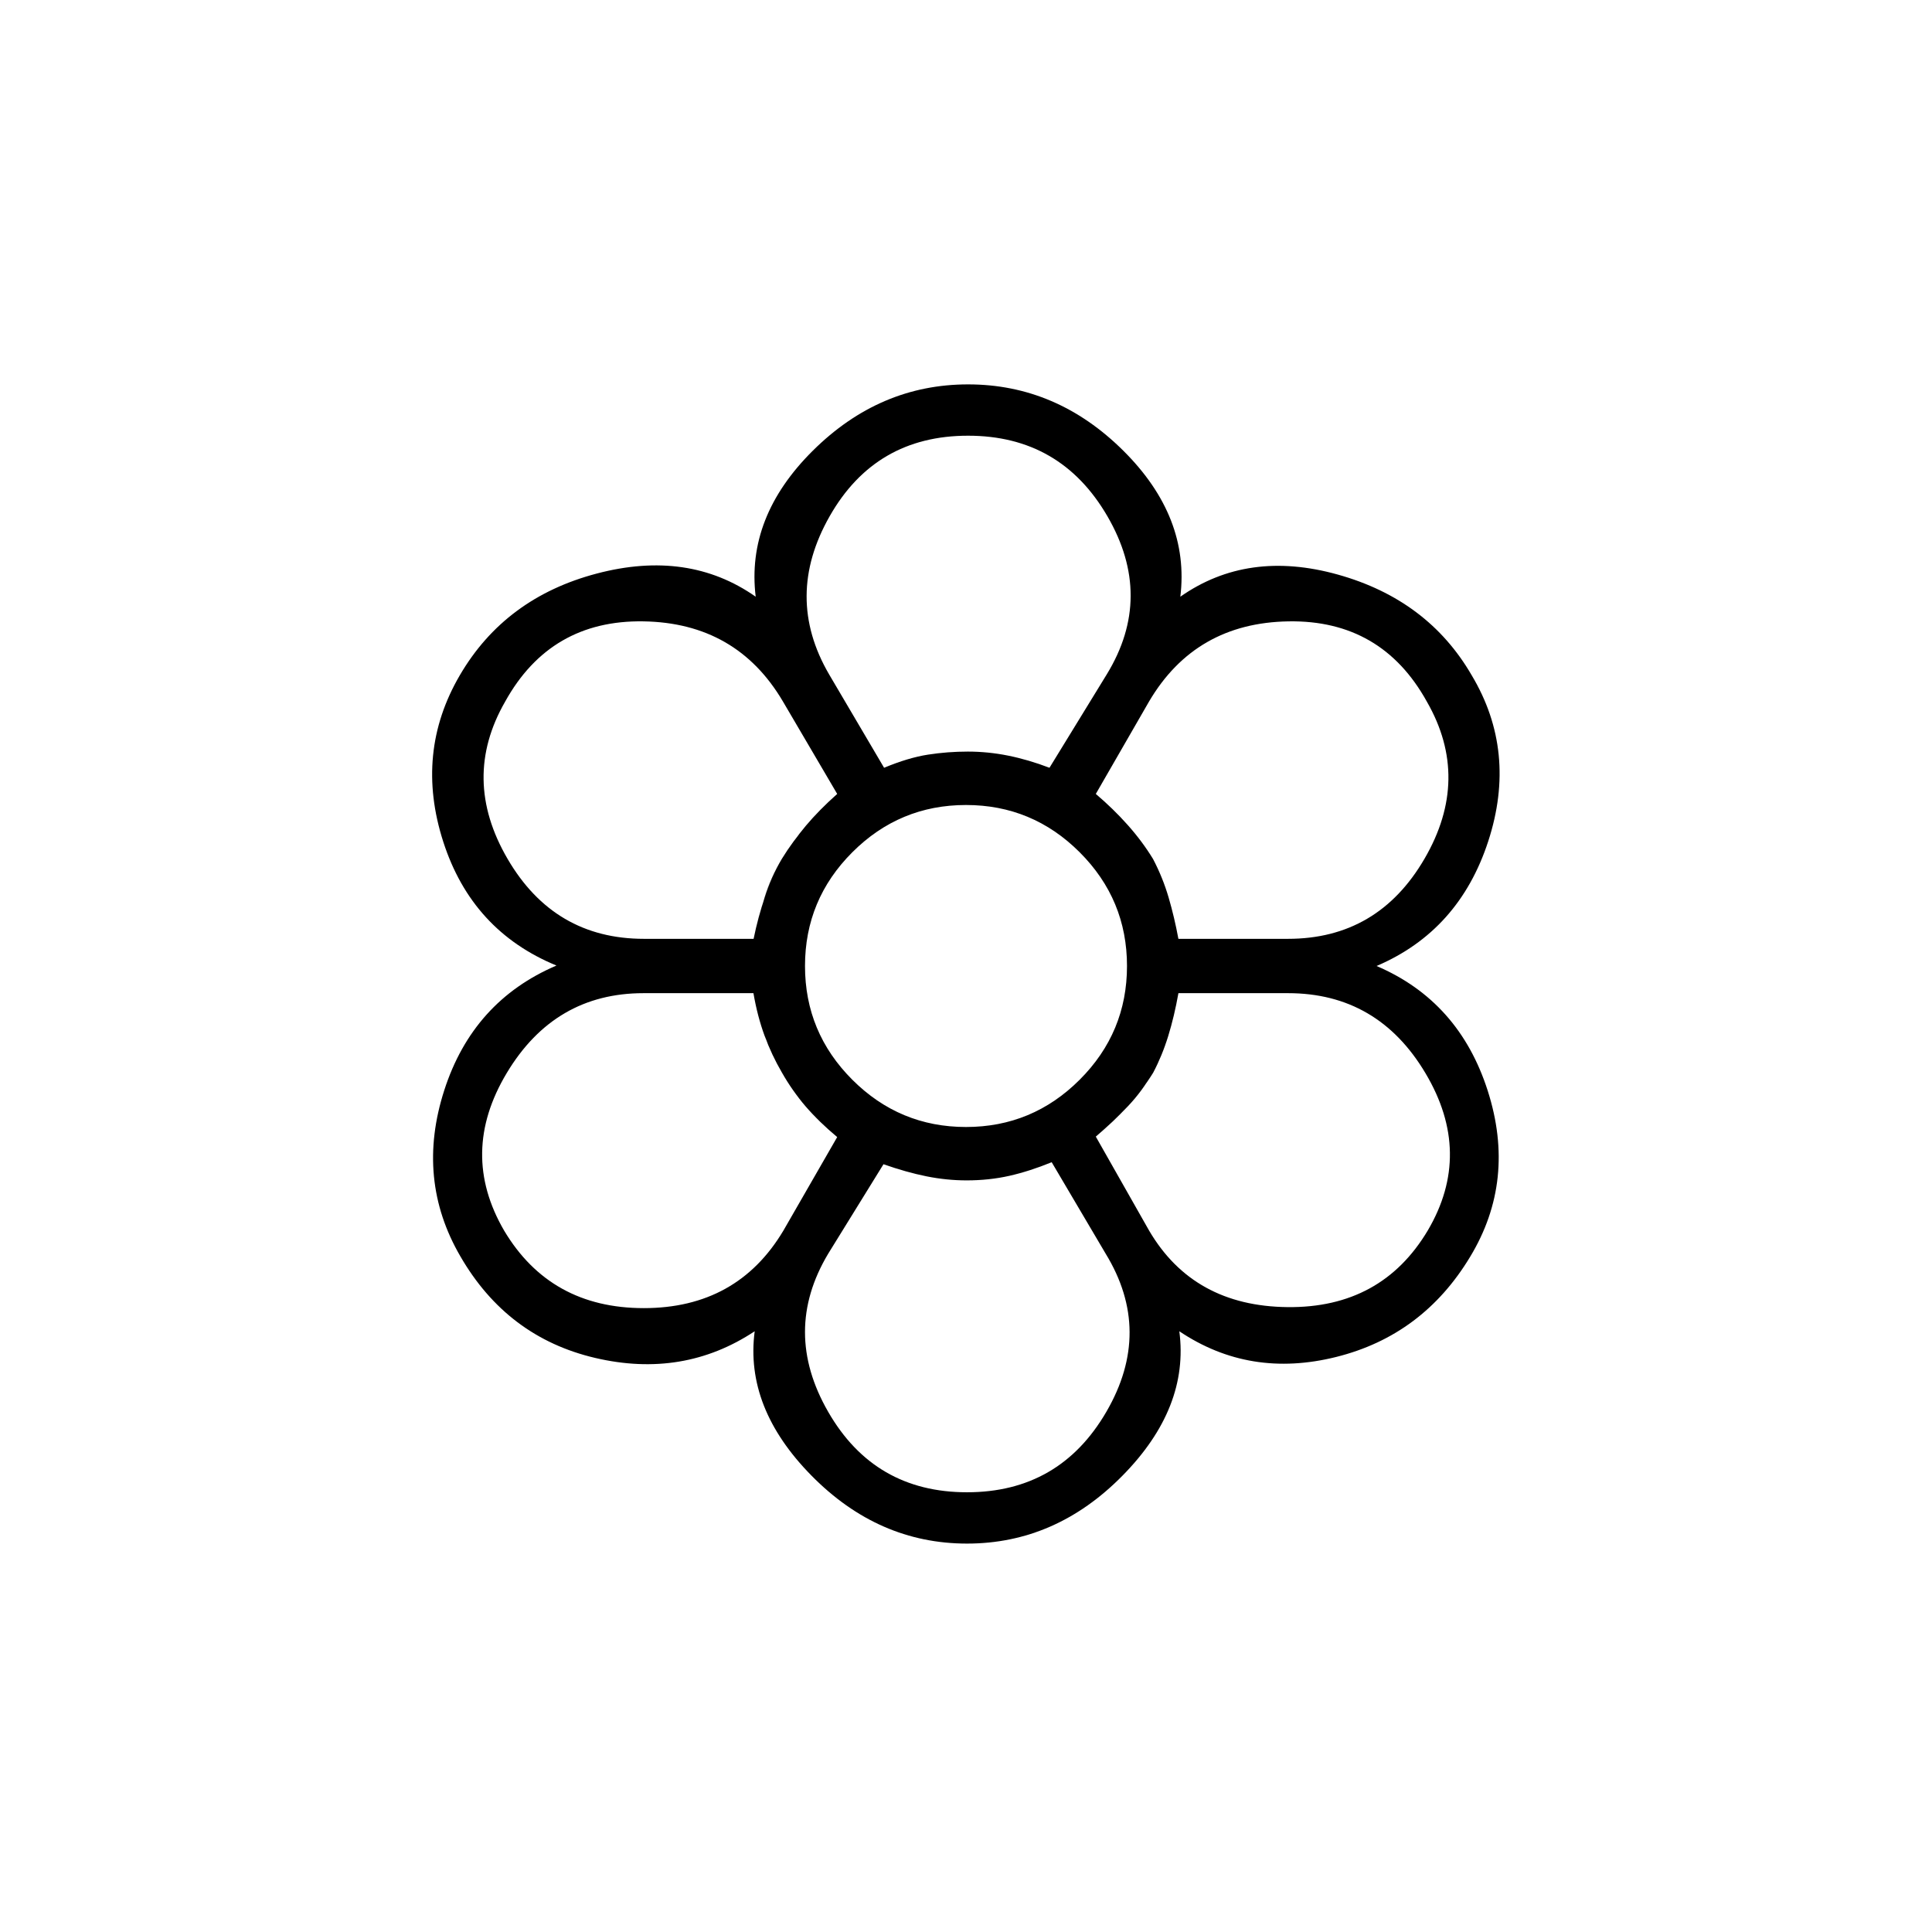 <svg xmlns="http://www.w3.org/2000/svg" height="24" viewBox="0 -960 960 960" width="24"><path d="M480.51-193q-44.01 0-77.26-33.75Q370-260.5 375-298.5q-35.5 23.5-79.25 13.25t-67.01-50.51q-22.24-38.24-7.99-82.49Q235-462.5 276.5-480.23q-42-17.27-56.25-61.52t8.25-82.75q22.5-38.5 68-50.5t79 11.5q-4.82-39.59 28.38-72.55Q437.08-769 481.04-769q43.96 0 77.13 32.95 33.16 32.96 28.33 72.55 33.5-23.5 78.25-11t66.51 50.01Q754-586.5 739.5-542 725-497.5 684-480q41 17.5 55.25 62t-8.75 82.5q-23.5 39-66.5 49.75t-78-12.75q5 38-28.24 71.75Q524.52-193 480.51-193Zm-.01-25.5q46 0 69.25-40t-.37-78.58l-26.8-45.42q-11.03 4.5-21.06 6.77-10.03 2.26-21.06 2.26-10.03 0-20.06-2.01-10.03-2.02-21.4-6.02L411.5-337q-23 38.5 0 78.5t69 40Zm-229.99-130Q273.5-310 319.9-310q46.4 0 69.37-38.53L416-395q-9-7.5-15.68-15.27-6.69-7.77-11.82-16.84-5.05-8.64-8.6-18.27-3.54-9.62-5.52-21.12h-54.62q-44.17 0-67.96 39.68-23.8 39.69-1.29 78.32Zm320.49 0q22 37.5 68.75 38t69.74-38.14q22.51-38.27-1.16-78.06-23.67-39.8-68.33-39.8h-54.45q-2.05 11.5-5.05 21.25t-7.5 17.8q-5.26 9.49-12.63 17.22-7.37 7.73-15.87 15.01L571-348.5ZM480-480Zm-105.54-13.5q2.22-10.83 5.47-20.64 3.25-9.81 8.79-18.86 5.08-8.82 11.68-16.66T416-565.5l-27-46q-23-39-69.25-39.75T251-611.36q-22 38.27 1.17 78.06 23.17 39.8 67.83 39.8h54.46Zm265.54 0q44.66 0 67.83-39.8Q731-573.09 709-611.36q-22.5-40.64-68.75-39.89T571-611.5l-26.5 46q8.64 7.33 15.87 15.45 7.22 8.11 12.57 16.87 4.84 9.25 7.74 19.14 2.89 9.88 4.86 20.54H640Zm-200.7-85q12-5 21.78-6.52 9.77-1.52 19.84-1.52 10.06 0 20.08 2.02 10.02 2.02 20.48 6.02L550-625q23.5-38.5.25-78.5t-69.24-40q-45.99 0-68.75 40-22.76 40-.31 78.55l27.35 46.45Zm.2 0q11.8-5 21.53-6.5 9.74-1.5 19.94-1.5 10.2 0 20.04 2 9.83 2 20.49 6-10.66-4-20.49-6-9.84-2-20.04-2t-19.94 1.5q-9.73 1.5-21.53 6.5Zm-51 151.39q-5-8.64-8.5-18.27-3.5-9.62-5.5-21.12 2 11.5 5.5 21.12 3.5 9.63 8.5 17.8 5.13 9.62 11.82 17.35Q407-402.5 416-395q-9-7.5-15.68-15.27-6.69-7.77-11.82-16.84Zm-14-66.39q2.25-10.66 5.46-20.55 3.22-9.9 8.76-18.95 5.08-8.82 11.68-16.66T416-565.5q-8.73 8.17-15.42 15.83-6.7 7.67-12.08 16.42-5.5 9.25-8.62 19.17-3.13 9.92-5.38 20.58Zm106 120q-10 0-20-2t-21.5-6q11.5 4 21.75 6t20.01 2q10.74 0 20.74-2.25 10-2.25 21-6.75-11 4.5-21 6.75t-21 2.25Zm64-21.5q8.5-7.5 15.74-15.27 7.23-7.77 12.76-16.7 4.5-8.53 7.5-18.28 3-9.75 5-21.25-2 11.5-5 21.25t-7.5 17.8q-5.26 9.49-12.63 17.22Q553-402.5 544.5-395Zm41-98.5q-2-10.66-4.86-20.54-2.86-9.89-7.7-19.14-5.35-8.76-12.57-16.87-7.23-8.12-15.87-15.45 8.64 7.33 15.87 15.45 7.22 8.11 12.57 16.87 4.84 9.25 7.7 19.14 2.86 9.88 4.86 20.54ZM480-400q33 0 56.5-23.5T560-480q0-33-23.5-56.5T480-560q-33 0-56.5 23.5T400-480q0 33 23.5 56.5T480-400Z"/></svg>
